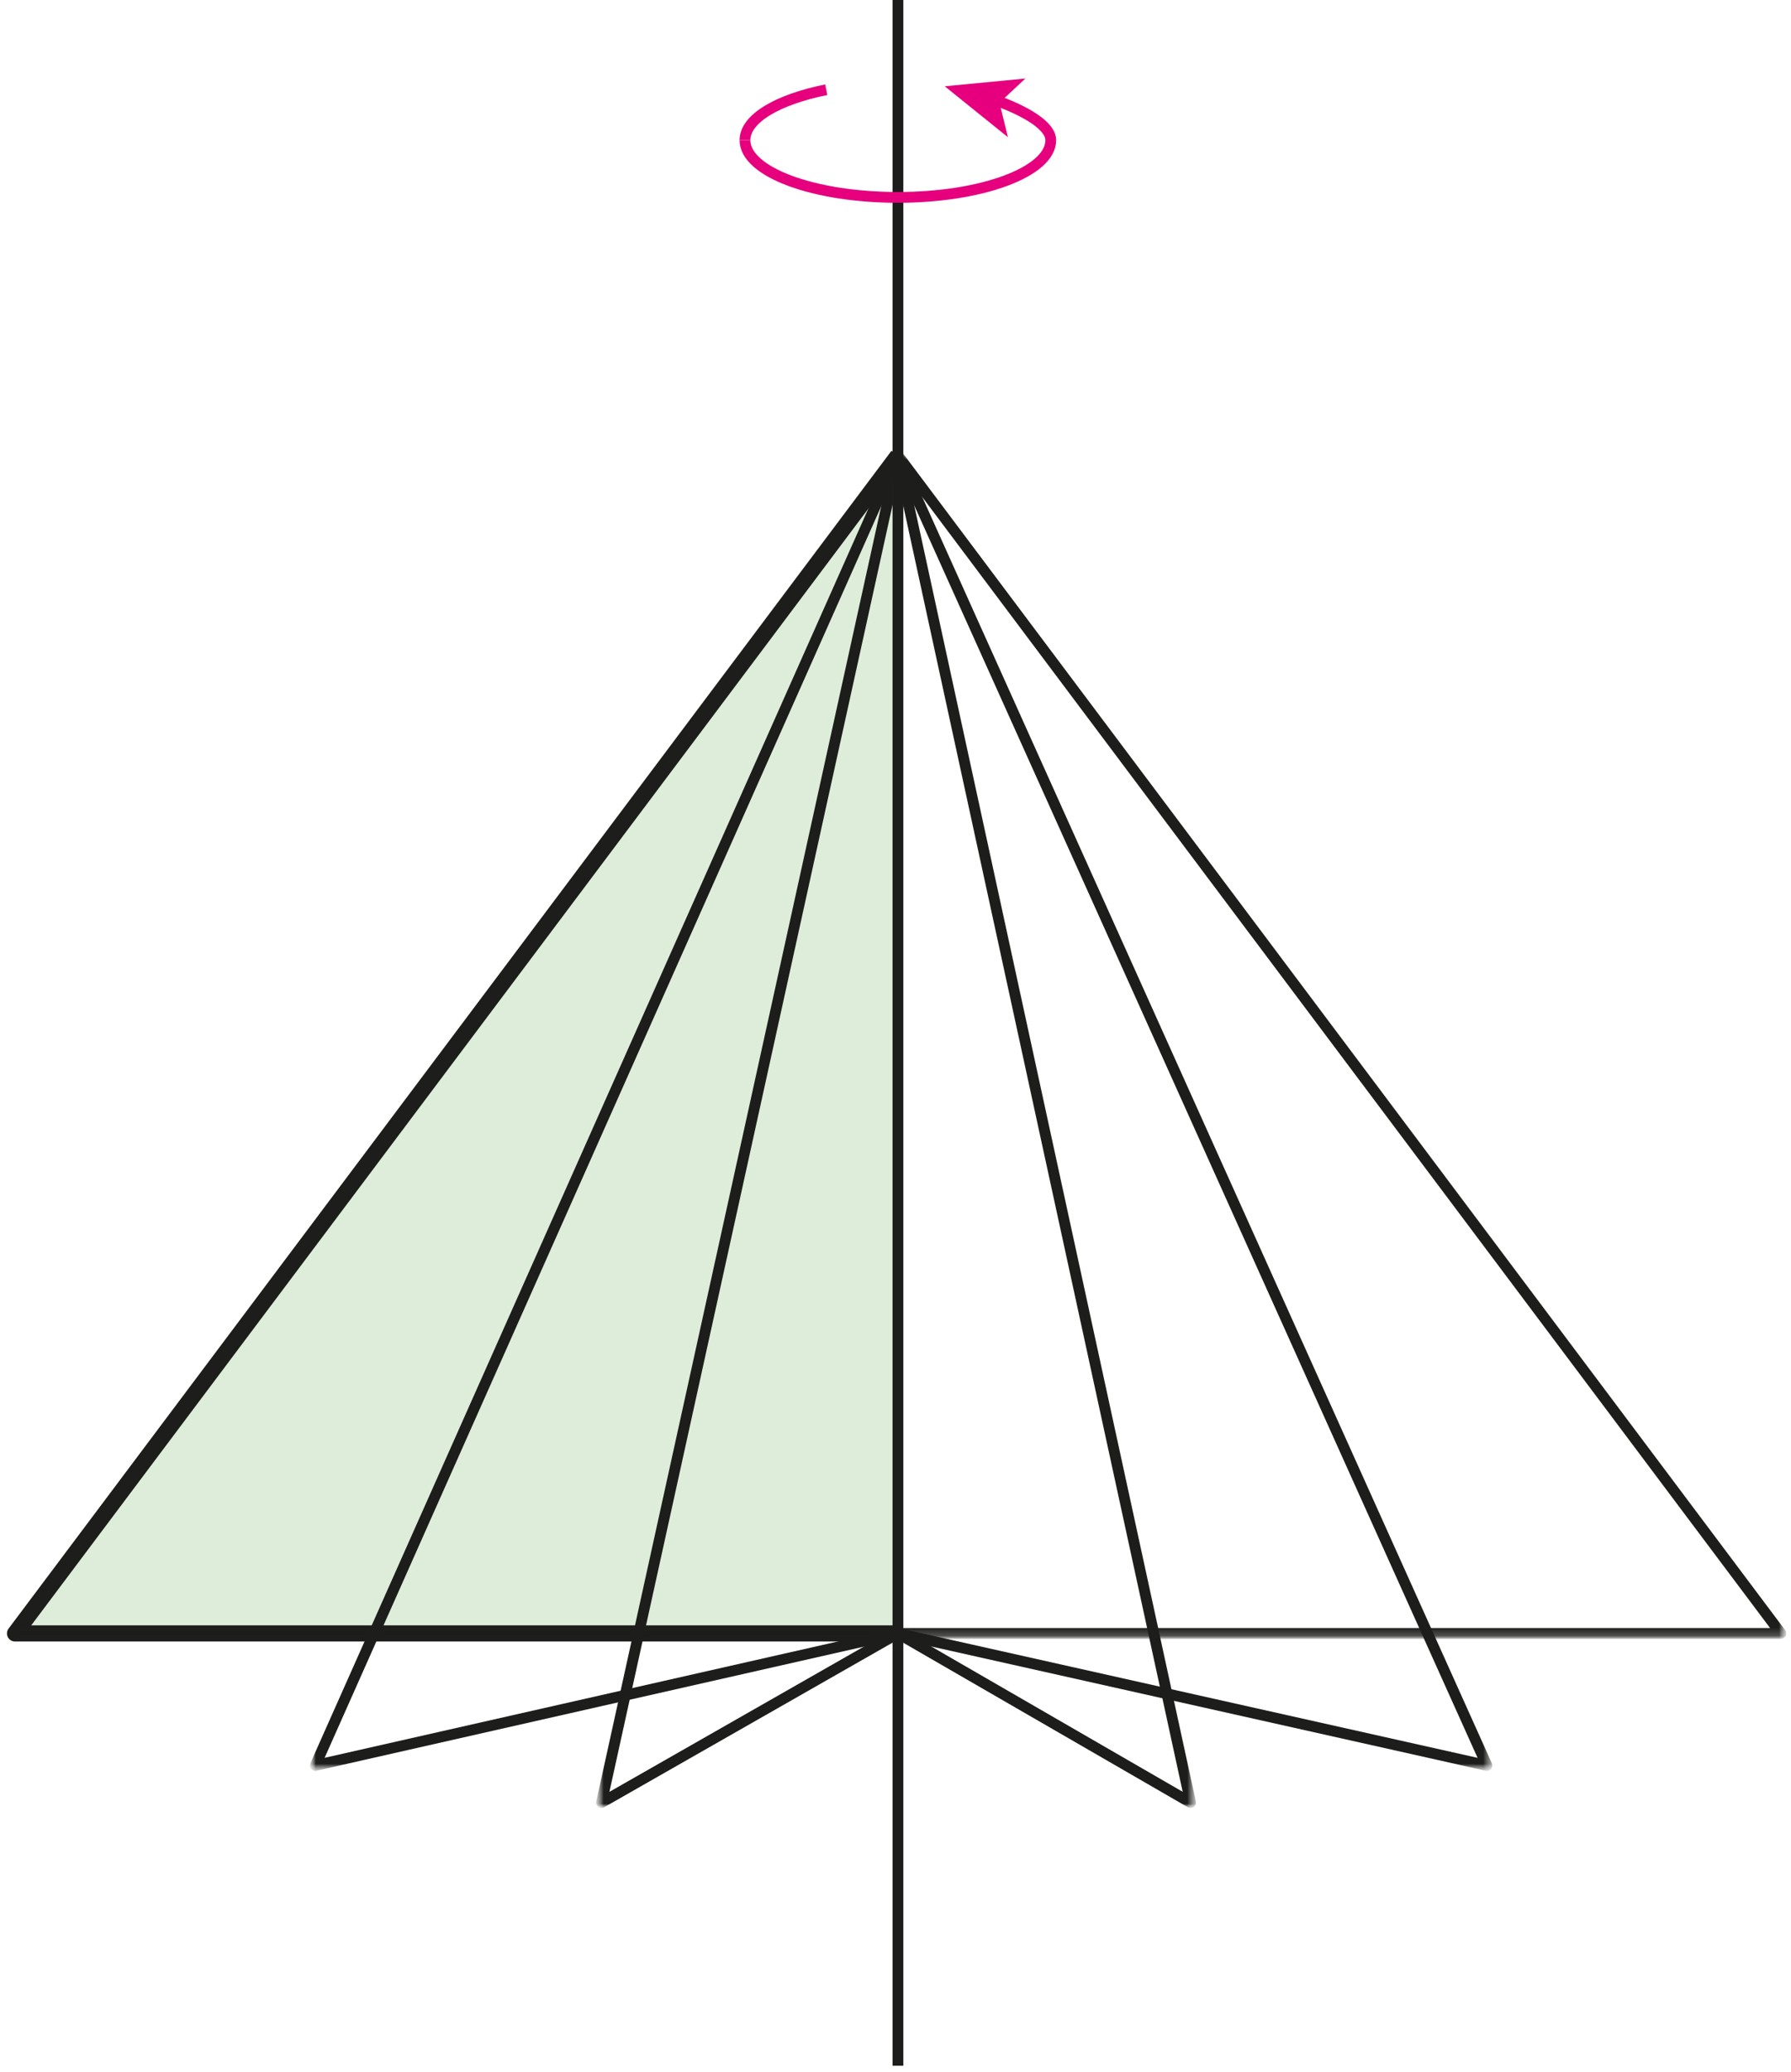 <svg width="224" height="259" viewBox="0 0 224 259" fill="none" xmlns="http://www.w3.org/2000/svg">
<path d="M112.792 204.205H1.883L112.306 56.965" fill="#DDEDD9"/>
<path d="M112.792 204.205H1.883L112.306 56.965" stroke="#1D1D1B" stroke-width="2.023" stroke-miterlimit="10" stroke-linejoin="round"/>
<mask id="mask0_10423_118444" style="mask-type:luminance" maskUnits="userSpaceOnUse" x="1" y="56" width="223" height="149">
<path d="M223.433 56.289H1.211V204.878H223.433V56.289Z" fill="white"/>
</mask>
<g mask="url(#mask0_10423_118444)">
<mask id="mask1_10423_118444" style="mask-type:luminance" maskUnits="userSpaceOnUse" x="1" y="56" width="223" height="149">
<path d="M223.433 56.291H1.211V204.88H223.433V56.291Z" fill="white"/>
</mask>
<g mask="url(#mask1_10423_118444)">
<path d="M222.732 204.204H1.885L112.308 56.964L222.732 204.204Z" stroke="#1D1D1B" stroke-width="1.349" stroke-miterlimit="10" stroke-linejoin="round"/>
</g>
</g>
<mask id="mask2_10423_118444" style="mask-type:luminance" maskUnits="userSpaceOnUse" x="38" y="56" width="75" height="166">
<path d="M112.904 56.695H38.758V221.413H112.904V56.695Z" fill="white"/>
</mask>
<g mask="url(#mask2_10423_118444)">
<mask id="mask3_10423_118444" style="mask-type:luminance" maskUnits="userSpaceOnUse" x="38" y="56" width="75" height="166">
<path d="M112.91 56.696H38.764V221.414H112.91V56.696Z" fill="white"/>
</mask>
<g mask="url(#mask3_10423_118444)">
<path d="M112.287 204.205L39.435 220.712L112.287 56.965" stroke="#1D1D1B" stroke-width="1.349" stroke-miterlimit="10" stroke-linejoin="round"/>
</g>
</g>
<mask id="mask4_10423_118444" style="mask-type:luminance" maskUnits="userSpaceOnUse" x="74" y="56" width="39" height="171">
<path d="M112.944 56.828H74.562V226.023H112.944V56.828Z" fill="white"/>
</mask>
<g mask="url(#mask4_10423_118444)">
<mask id="mask5_10423_118444" style="mask-type:luminance" maskUnits="userSpaceOnUse" x="74" y="56" width="39" height="171">
<path d="M112.942 56.826H74.561V226.022H112.942V56.826Z" fill="white"/>
</mask>
<g mask="url(#mask5_10423_118444)">
<path d="M112.294 204.204L75.234 225.35L112.294 56.964" stroke="#1D1D1B" stroke-width="1.349" stroke-miterlimit="10" stroke-linejoin="round"/>
</g>
</g>
<mask id="mask6_10423_118444" style="mask-type:luminance" maskUnits="userSpaceOnUse" x="111" y="56" width="76" height="166">
<path d="M186.654 56.695H111.672V221.413H186.654V56.695Z" fill="white"/>
</mask>
<g mask="url(#mask6_10423_118444)">
<mask id="mask7_10423_118444" style="mask-type:luminance" maskUnits="userSpaceOnUse" x="111" y="56" width="76" height="166">
<path d="M186.65 56.696H111.668V221.414H186.65V56.696Z" fill="white"/>
</mask>
<g mask="url(#mask7_10423_118444)">
<path d="M112.281 204.205L185.969 220.712L112.281 56.965" stroke="#1D1D1B" stroke-width="1.349" stroke-miterlimit="10" stroke-linejoin="round"/>
</g>
</g>
<mask id="mask8_10423_118444" style="mask-type:luminance" maskUnits="userSpaceOnUse" x="111" y="56" width="39" height="171">
<path d="M149.571 56.828H111.648V226.023H149.571V56.828Z" fill="white"/>
</mask>
<g mask="url(#mask8_10423_118444)">
<mask id="mask9_10423_118444" style="mask-type:luminance" maskUnits="userSpaceOnUse" x="111" y="56" width="39" height="171">
<path d="M149.571 56.826H111.648V226.022H149.571V56.826Z" fill="white"/>
</mask>
<g mask="url(#mask9_10423_118444)">
<path d="M112.301 204.204L148.902 225.35L112.301 56.964" stroke="#1D1D1B" stroke-width="1.349" stroke-miterlimit="10" stroke-linejoin="round"/>
</g>
</g>
<path d="M112.305 -0.004V258.253" stroke="#1D1D1B" stroke-width="1.349" stroke-linejoin="round"/>
<path d="M93.172 17.529C93.172 21.494 101.722 24.677 112.295 24.677C122.841 24.677 131.418 21.467 131.418 17.529C131.418 15.749 128.397 13.942 124.621 12.566" stroke="#E6007E" stroke-width="1.349"/>
<path d="M118.156 10.787L128.244 9.816L125.007 12.837L126.059 17.153L118.156 10.787Z" fill="#E6007E"/>
<path d="M103.34 11.217C97.299 12.431 93.172 14.804 93.172 17.528" stroke="#E6007E" stroke-width="1.349"/>
</svg>
